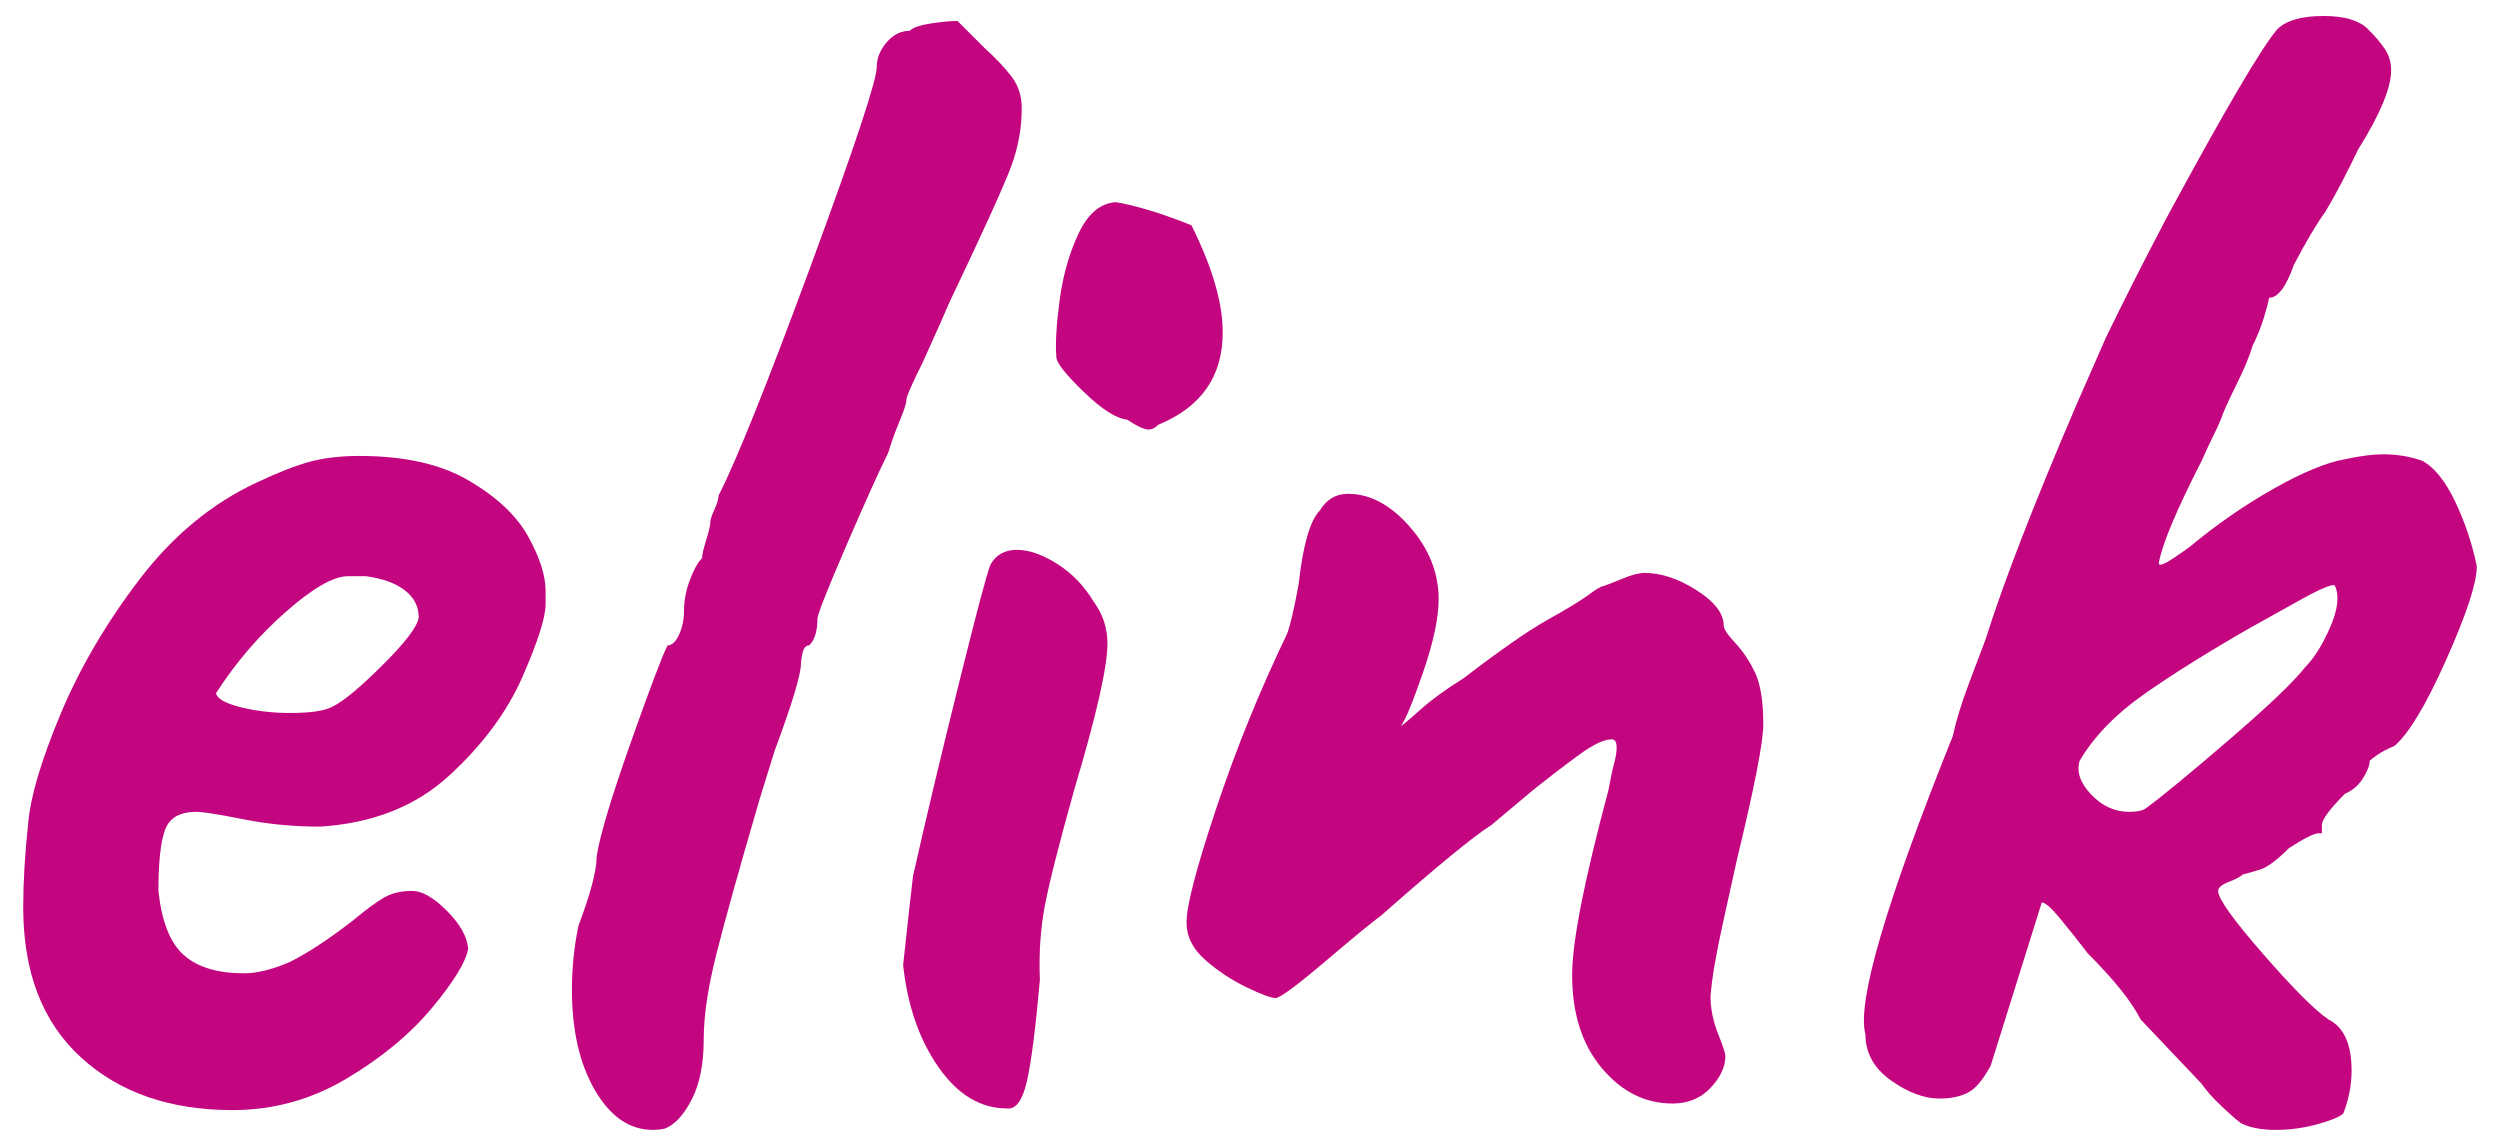 <?xml version="1.0" encoding="utf-8"?>
<!-- Generator: Adobe Illustrator 15.0.0, SVG Export Plug-In . SVG Version: 6.00 Build 0)  -->
<!DOCTYPE svg PUBLIC "-//W3C//DTD SVG 1.1//EN" "http://www.w3.org/Graphics/SVG/1.1/DTD/svg11.dtd">
<svg version="1.1" id="Layer_1" xmlns="http://www.w3.org/2000/svg" xmlns:xlink="http://www.w3.org/1999/xlink" x="0px" y="0px"
	 width="96px" height="44px" viewBox="0 0 96 44" enable-background="new 0 0 96 44" xml:space="preserve">
<g>
	<path fill="#C30580" d="M3.107,40.603c-1.477-1.35-2.215-3.269-2.215-5.758c0-0.97,0.063-2.046,0.19-3.227
		c0.084-1.013,0.496-2.405,1.234-4.177c0.738-1.771,1.75-3.501,3.037-5.188c1.287-1.687,2.794-2.932,4.524-3.733
		c0.801-0.379,1.476-0.643,2.025-0.791c0.547-0.146,1.18-0.221,1.898-0.221c1.729,0,3.132,0.316,4.208,0.949
		c1.076,0.632,1.835,1.35,2.278,2.151s0.665,1.497,0.665,2.088v0.316v0.189c0,0.506-0.296,1.435-0.886,2.784
		c-0.591,1.351-1.529,2.616-2.815,3.797c-1.288,1.181-2.942,1.835-4.967,1.961c-1.012,0-1.993-0.095-2.942-0.284
		c-0.949-0.19-1.55-0.285-1.803-0.285c-0.633,0-1.034,0.232-1.202,0.696c-0.169,0.465-0.253,1.244-0.253,2.341
		c0.126,1.182,0.453,2.004,0.98,2.468c0.527,0.465,1.297,0.696,2.31,0.696c0.506,0,1.097-0.147,1.772-0.443
		c0.674-0.337,1.476-0.864,2.404-1.582c0.506-0.421,0.907-0.717,1.202-0.886c0.294-0.168,0.653-0.253,1.076-0.253
		c0.38,0,0.823,0.253,1.329,0.76c0.506,0.506,0.78,0.991,0.823,1.455c-0.085,0.506-0.549,1.266-1.392,2.278
		c-0.844,1.012-1.941,1.92-3.29,2.721c-1.351,0.802-2.806,1.202-4.366,1.202C6.524,42.628,4.583,41.953,3.107,40.603z
		 M12.788,27.125c0.421-0.21,1.065-0.748,1.93-1.613c0.864-0.864,1.318-1.465,1.36-1.804c0-0.421-0.18-0.769-0.538-1.044
		c-0.359-0.273-0.854-0.452-1.487-0.537h-0.696c-0.549,0-1.339,0.453-2.373,1.36c-1.034,0.907-1.93,1.951-2.689,3.132
		c0.042,0.212,0.358,0.391,0.949,0.538c0.59,0.148,1.223,0.221,1.898,0.221C11.944,27.378,12.492,27.294,12.788,27.125z"/>
	<path fill="#C30580" d="M25.063,43.387c-0.886,0-1.625-0.506-2.215-1.519c-0.591-1.012-0.886-2.299-0.886-3.859
		c0-0.844,0.084-1.666,0.253-2.468c0.464-1.223,0.696-2.109,0.696-2.657c0.126-0.802,0.559-2.247,1.297-4.335
		c0.738-2.088,1.212-3.343,1.424-3.765c0.168,0,0.316-0.137,0.443-0.411s0.19-0.58,0.19-0.918c0-0.38,0.073-0.769,0.221-1.17
		c0.147-0.4,0.306-0.686,0.475-0.854c0-0.127,0.053-0.358,0.158-0.696c0.105-0.337,0.158-0.569,0.158-0.696
		c0-0.084,0.053-0.242,0.158-0.475c0.105-0.23,0.158-0.411,0.158-0.537c0.674-1.308,1.856-4.25,3.543-8.827
		c1.687-4.576,2.531-7.118,2.531-7.625c0-0.337,0.126-0.653,0.379-0.949c0.253-0.294,0.548-0.442,0.886-0.442
		c0.127-0.127,0.4-0.222,0.823-0.285c0.421-0.063,0.759-0.095,1.012-0.095l1.013,1.013c0.463,0.422,0.822,0.802,1.076,1.139
		c0.253,0.338,0.379,0.738,0.379,1.202c0,0.76-0.137,1.509-0.411,2.246c-0.275,0.739-1.066,2.479-2.373,5.221
		c-0.085,0.211-0.422,0.971-1.012,2.277c-0.422,0.845-0.633,1.329-0.633,1.456c0,0.126-0.085,0.391-0.253,0.791
		c-0.169,0.401-0.316,0.812-0.443,1.233c-0.338,0.676-0.876,1.866-1.614,3.575c-0.738,1.708-1.107,2.647-1.107,2.815
		c0,0.465-0.105,0.802-0.316,1.013c-0.127,0-0.212,0.095-0.253,0.284c-0.042,0.19-0.063,0.328-0.063,0.412
		c0,0.422-0.338,1.54-1.013,3.354l-0.569,1.835c-0.802,2.742-1.36,4.745-1.677,6.011s-0.475,2.342-0.475,3.228
		c0,0.928-0.148,1.688-0.443,2.277c-0.296,0.591-0.633,0.97-1.013,1.139C25.442,43.365,25.273,43.387,25.063,43.387z"/>
	<path fill="#C30580" d="M36.041,40.982c-0.739-1.054-1.192-2.362-1.361-3.923c0.168-1.561,0.295-2.699,0.38-3.417
		c0.464-2.066,1.044-4.502,1.74-7.309c0.696-2.805,1.107-4.354,1.234-4.65c0.21-0.38,0.547-0.569,1.012-0.569
		c0.464,0,0.981,0.18,1.55,0.538s1.044,0.854,1.424,1.486c0.337,0.465,0.506,0.992,0.506,1.582c0,0.886-0.422,2.743-1.265,5.568
		c-0.591,2.109-0.971,3.606-1.139,4.492c-0.169,0.886-0.232,1.835-0.19,2.848c-0.169,1.898-0.338,3.206-0.506,3.923
		c-0.169,0.718-0.422,1.055-0.76,1.013C37.654,42.564,36.778,42.037,36.041,40.982z M44.108,16.495c-0.169,0-0.443-0.127-0.823-0.38
		c-0.422-0.041-0.98-0.4-1.677-1.075c-0.696-0.675-1.044-1.117-1.044-1.329c-0.042-0.506,0-1.233,0.126-2.183
		s0.369-1.804,0.728-2.563c0.357-0.759,0.832-1.159,1.423-1.202c0.295,0.043,0.696,0.138,1.202,0.285
		c0.506,0.148,1.076,0.348,1.708,0.602c0.801,1.604,1.202,2.974,1.202,4.112c0,1.688-0.822,2.869-2.467,3.544
		C44.361,16.432,44.235,16.495,44.108,16.495z"/>
	<path fill="#C30580" d="M66.698,33.01c-0.085,0.38-0.264,1.192-0.538,2.437c-0.275,1.244-0.433,2.183-0.475,2.815
		c0,0.465,0.095,0.939,0.285,1.424c0.19,0.485,0.285,0.771,0.285,0.854c0,0.422-0.19,0.833-0.569,1.233
		c-0.38,0.401-0.865,0.602-1.456,0.602c-1.055,0-1.961-0.453-2.721-1.36s-1.139-2.099-1.139-3.575c0-1.266,0.464-3.628,1.392-7.087
		c0.084-0.464,0.158-0.812,0.222-1.044c0.063-0.231,0.095-0.433,0.095-0.602c0-0.211-0.063-0.316-0.19-0.316
		c-0.295,0-0.718,0.201-1.265,0.602c-0.549,0.401-1.139,0.854-1.772,1.36l-1.582,1.328c-0.675,0.423-2.088,1.582-4.24,3.48
		c-0.295,0.212-1.002,0.791-2.12,1.74c-1.118,0.949-1.762,1.424-1.93,1.424c-0.169,0-0.538-0.137-1.107-0.411
		c-0.57-0.274-1.098-0.622-1.582-1.044c-0.485-0.422-0.728-0.907-0.728-1.456c0-0.633,0.379-2.088,1.139-4.366
		c0.759-2.277,1.666-4.513,2.721-6.707c0.126-0.337,0.274-0.97,0.443-1.897c0.168-1.519,0.443-2.468,0.822-2.848
		c0.253-0.421,0.611-0.633,1.076-0.633c0.844,0,1.634,0.422,2.373,1.266c0.737,0.844,1.107,1.771,1.107,2.784
		c0,0.718-0.201,1.655-0.601,2.815c-0.401,1.161-0.687,1.846-0.854,2.057c0.126-0.084,0.39-0.306,0.791-0.665
		c0.4-0.357,0.938-0.748,1.614-1.17c1.434-1.097,2.509-1.845,3.227-2.246c0.717-0.4,1.223-0.706,1.519-0.918
		c0.168-0.126,0.305-0.222,0.411-0.284c0.105-0.063,0.179-0.096,0.221-0.096c0.127-0.041,0.369-0.136,0.728-0.284
		C62.658,22.074,62.943,22,63.154,22c0.633,0,1.297,0.222,1.993,0.664c0.696,0.443,1.044,0.897,1.044,1.36
		c0,0.127,0.147,0.349,0.443,0.665c0.295,0.316,0.548,0.695,0.76,1.139c0.21,0.443,0.316,1.107,0.316,1.993
		C67.71,28.496,67.372,30.226,66.698,33.01z"/>
	<path fill="#C30580" d="M85.332,42.501c-0.359-0.337-0.623-0.633-0.791-0.886L82.2,39.147c-0.338-0.674-1.012-1.519-2.024-2.531
		c-0.422-0.548-0.791-1.012-1.107-1.392s-0.538-0.569-0.665-0.569l-1.961,6.264c-0.296,0.549-0.591,0.897-0.886,1.044
		c-0.296,0.148-0.655,0.222-1.076,0.222c-0.591,0-1.213-0.231-1.867-0.696c-0.655-0.463-0.981-1.054-0.981-1.771
		c-0.338-1.223,0.78-5.04,3.354-11.452c0.127-0.591,0.337-1.275,0.633-2.057c0.295-0.78,0.506-1.339,0.633-1.677
		c0.674-2.151,1.835-5.146,3.48-8.985l1.139-2.595c0.717-1.476,1.497-3.015,2.341-4.618c2.235-4.134,3.648-6.538,4.239-7.214
		c0.337-0.337,0.927-0.506,1.772-0.506c0.801,0,1.37,0.169,1.708,0.506c0.295,0.296,0.516,0.56,0.665,0.791
		c0.147,0.232,0.222,0.496,0.222,0.791c0,0.675-0.422,1.688-1.266,3.037c-0.465,0.971-0.886,1.771-1.266,2.404
		c-0.338,0.465-0.738,1.139-1.202,2.025c-0.295,0.844-0.612,1.265-0.949,1.265c-0.042,0.212-0.117,0.486-0.221,0.823
		c-0.106,0.338-0.243,0.675-0.412,1.012c-0.126,0.423-0.338,0.929-0.633,1.52c-0.295,0.591-0.485,1.012-0.569,1.265
		c-0.085,0.212-0.19,0.443-0.316,0.696s-0.275,0.569-0.443,0.949c-0.971,1.898-1.519,3.206-1.645,3.923
		c0,0.043,0.021,0.063,0.063,0.063c0.084,0,0.253-0.084,0.506-0.253c0.253-0.168,0.464-0.316,0.633-0.443
		c1.012-0.843,2.077-1.582,3.195-2.214c1.117-0.633,2.035-1.013,2.752-1.14c0.59-0.126,1.076-0.189,1.456-0.189
		c0.547,0,1.054,0.085,1.519,0.253c0.463,0.253,0.886,0.781,1.266,1.582c0.379,0.802,0.653,1.624,0.822,2.468
		c0,0.633-0.391,1.825-1.17,3.575c-0.781,1.751-1.445,2.858-1.993,3.321c-0.296,0.127-0.517,0.243-0.665,0.349
		c-0.148,0.105-0.243,0.18-0.285,0.221c0,0.17-0.085,0.391-0.253,0.665c-0.169,0.274-0.401,0.475-0.696,0.601
		c-0.591,0.592-0.886,0.992-0.886,1.202v0.316h-0.126c-0.169,0-0.549,0.19-1.139,0.57c-0.464,0.464-0.833,0.738-1.107,0.822
		c-0.274,0.085-0.496,0.148-0.664,0.189c-0.085,0.085-0.264,0.181-0.538,0.285c-0.275,0.105-0.411,0.222-0.411,0.348
		c0,0.296,0.579,1.107,1.74,2.437c1.16,1.328,1.993,2.162,2.499,2.499c0.59,0.296,0.886,0.949,0.886,1.962
		c0,0.549-0.106,1.097-0.316,1.645c-0.127,0.127-0.454,0.264-0.981,0.411c-0.528,0.147-1.066,0.222-1.613,0.222
		c-0.549,0-0.992-0.085-1.329-0.253C85.933,43.049,85.69,42.838,85.332,42.501z M85.617,28.391c1.519-1.307,2.488-2.235,2.911-2.784
		c0.337-0.337,0.653-0.843,0.949-1.519c0.294-0.674,0.358-1.202,0.19-1.582c-0.042-0.126-0.549,0.085-1.519,0.633l-1.708,0.949
		c-1.688,0.971-3.069,1.835-4.145,2.595c-1.076,0.759-1.889,1.604-2.436,2.53c-0.127,0.423,0.021,0.854,0.443,1.298
		c0.421,0.442,0.906,0.664,1.455,0.664c0.295,0,0.506-0.041,0.633-0.127C83.022,30.585,84.098,29.699,85.617,28.391z"/>
</g>
</svg>
